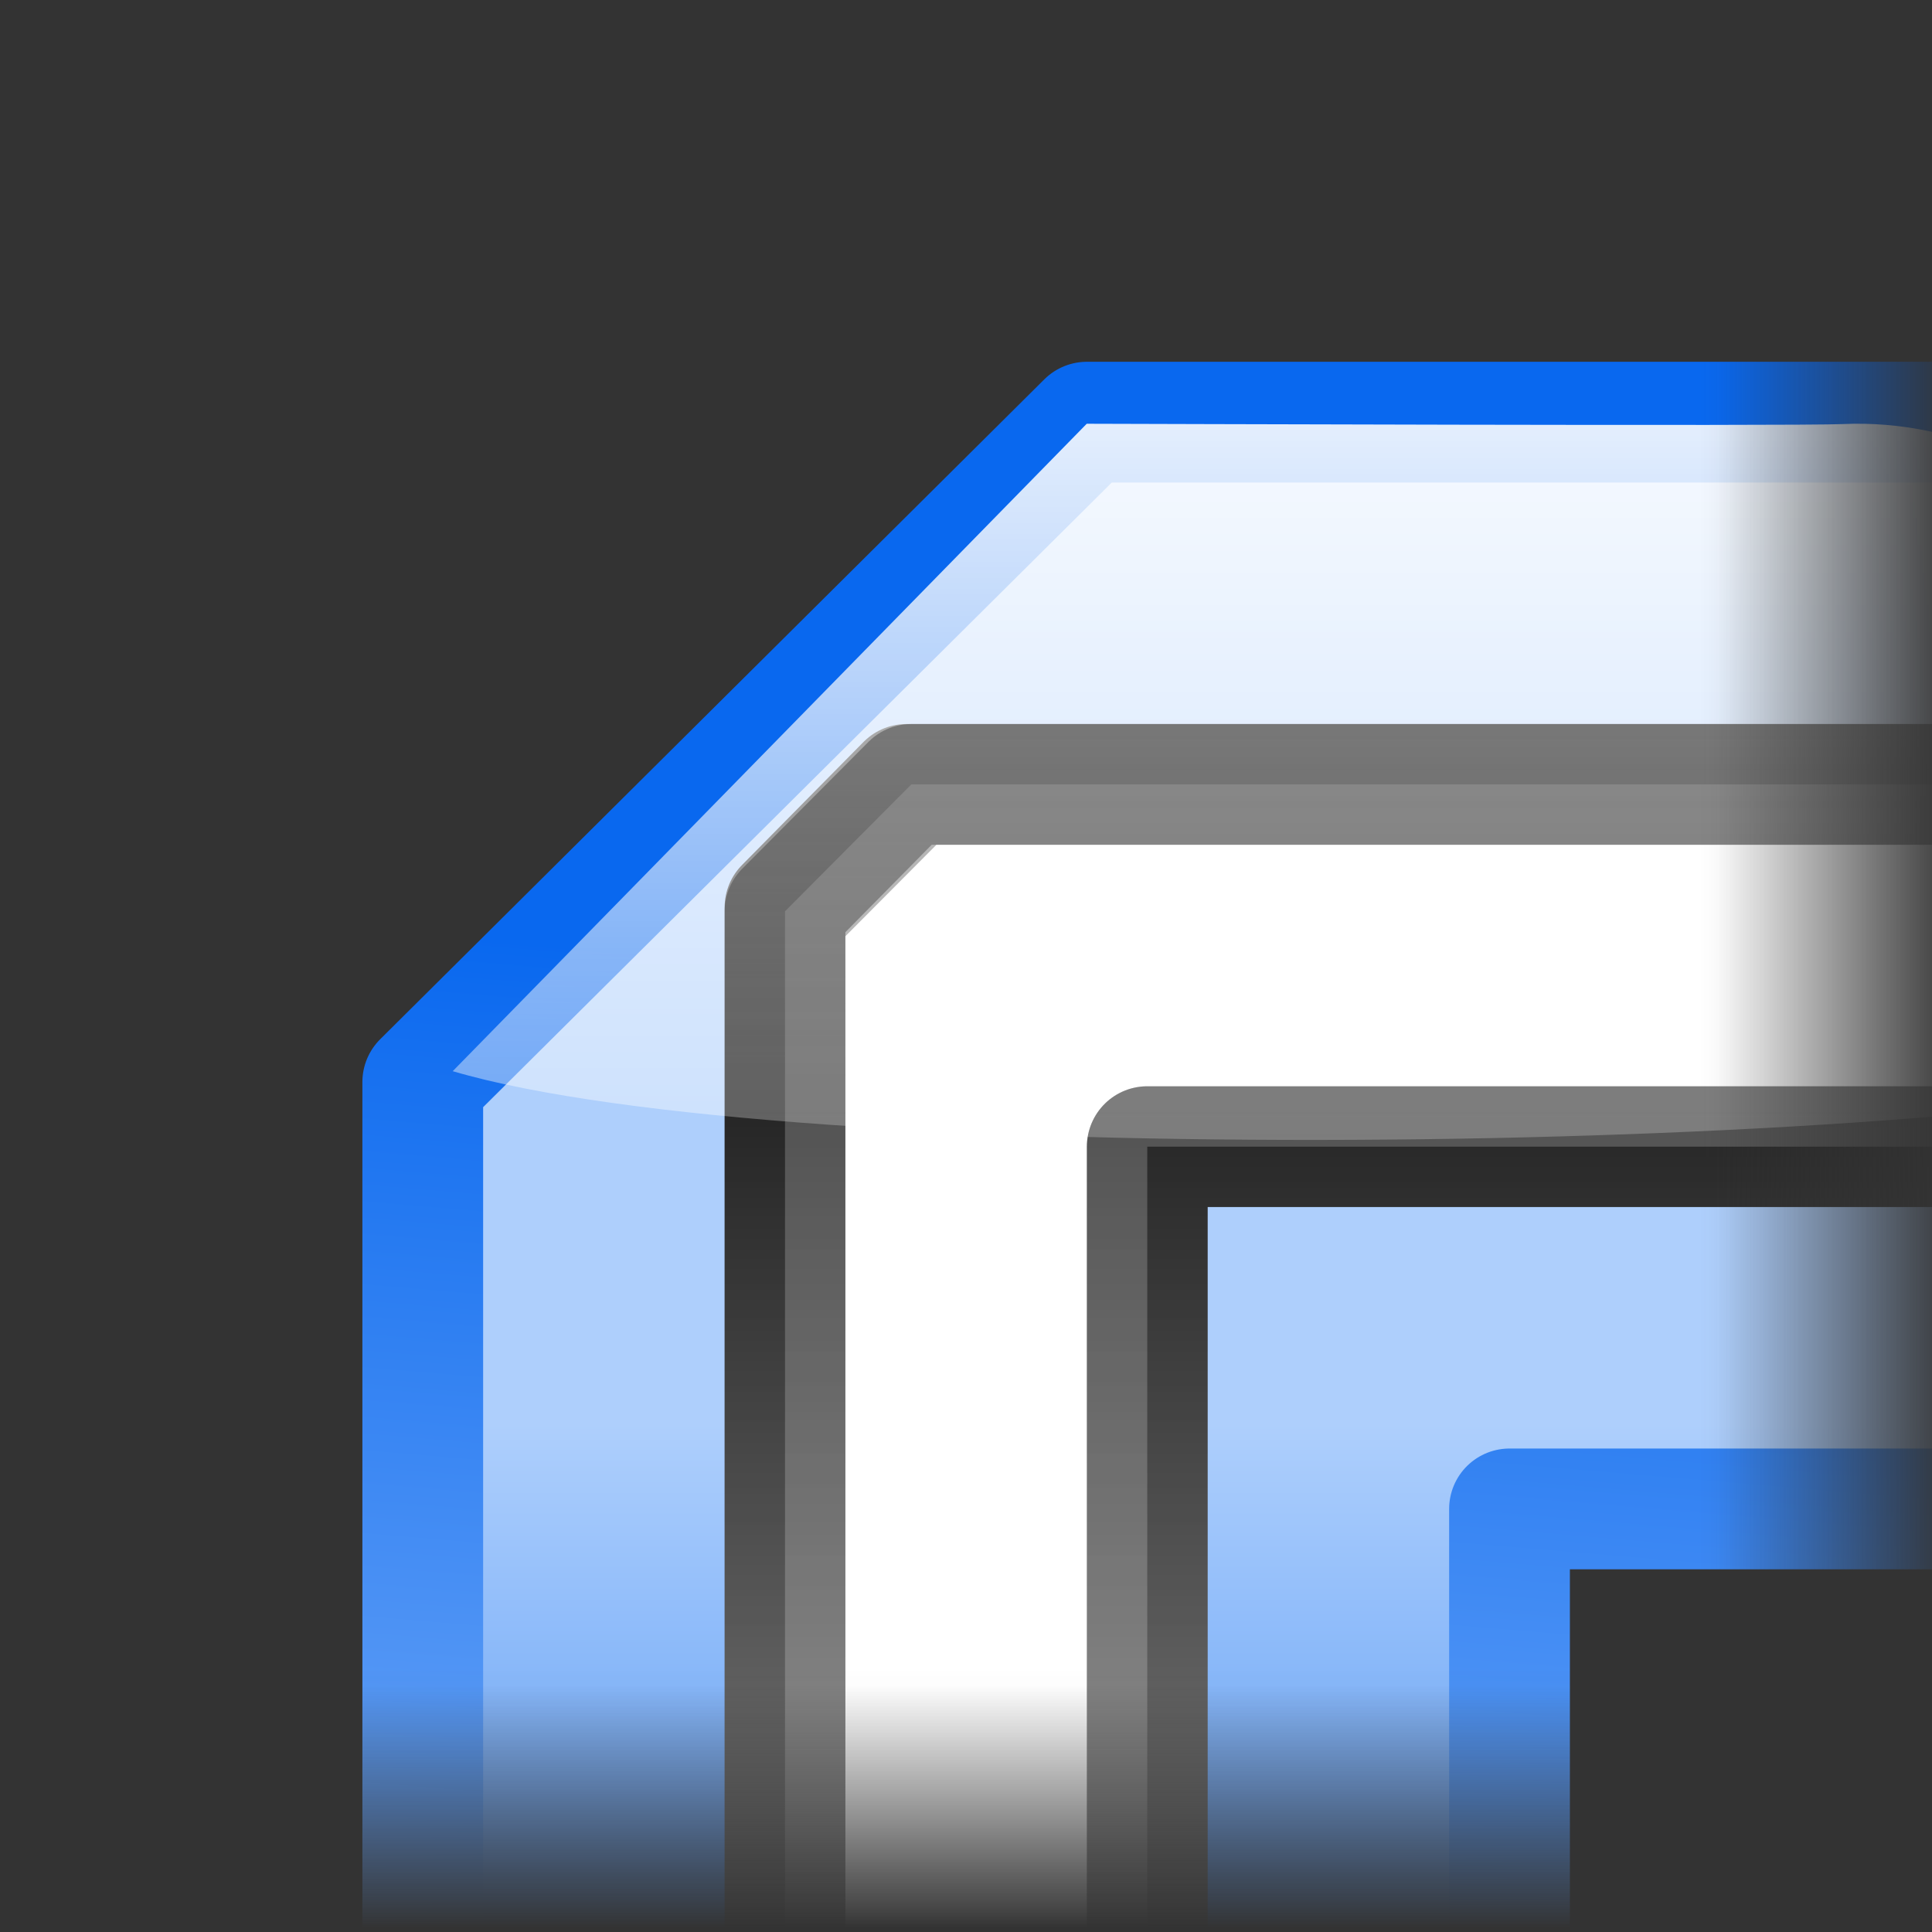 <?xml version="1.0" encoding="UTF-8" standalone="no"?>
<!-- Created with Inkscape (http://www.inkscape.org/) -->
<svg
   xmlns:dc="http://purl.org/dc/elements/1.1/"
   xmlns:cc="http://web.resource.org/cc/"
   xmlns:rdf="http://www.w3.org/1999/02/22-rdf-syntax-ns#"
   xmlns:svg="http://www.w3.org/2000/svg"
   xmlns="http://www.w3.org/2000/svg"
   xmlns:xlink="http://www.w3.org/1999/xlink"
   xmlns:sodipodi="http://sodipodi.sourceforge.net/DTD/sodipodi-0.dtd"
   xmlns:inkscape="http://www.inkscape.org/namespaces/inkscape"
   width="128"
   height="128"
   id="svg2"
   sodipodi:version="0.32"
   inkscape:version="0.45.1"
   version="1.0"
   sodipodi:docbase="/home/pinheiro/artwork/Oxygen/scribus/scalable/small/16x16"
   sodipodi:docname="stroke-join-bevel.svg"
   inkscape:output_extension="org.inkscape.output.svg.inkscape"
   inkscape:export-filename="/home/pinheiro/artwork/Oxygen/scribus/scalable/small/16x16/stroke-join-bevel.png"
   inkscape:export-xdpi="11.25"
   inkscape:export-ydpi="11.25">
  <rect width="100%" height="100%" fill="#333333" stroke="none"/>
  <defs
     id="defs4">
    <linearGradient
       inkscape:collect="always"
       id="linearGradient3267">
      <stop
         style="stop-color:#ffffff;stop-opacity:1;"
         offset="0"
         id="stop3269" />
      <stop
         style="stop-color:#ffffff;stop-opacity:0;"
         offset="1"
         id="stop3271" />
    </linearGradient>
    <linearGradient
       inkscape:collect="always"
       id="linearGradient3226">
      <stop
         style="stop-color:#ffffff;stop-opacity:1;"
         offset="0"
         id="stop3228" />
      <stop
         style="stop-color:#ffffff;stop-opacity:0;"
         offset="1"
         id="stop3230" />
    </linearGradient>
    <linearGradient
       inkscape:collect="always"
       id="linearGradient3208">
      <stop
         style="stop-color:#ffffff;stop-opacity:1;"
         offset="0"
         id="stop3210" />
      <stop
         style="stop-color:#ffffff;stop-opacity:0;"
         offset="1"
         id="stop3212" />
    </linearGradient>
    <linearGradient
       id="linearGradient3189">
      <stop
         style="stop-color:#000000;stop-opacity:1;"
         offset="0"
         id="stop3191" />
      <stop
         style="stop-color:#8f8f8f;stop-opacity:1;"
         offset="1"
         id="stop3193" />
    </linearGradient>
    <linearGradient
       y2="32"
       x2="74.33"
       y1="-5.83"
       x1="102.311"
       gradientTransform="matrix(1.571,0,0,2,-77.455,-24)"
       gradientUnits="userSpaceOnUse"
       id="linearGradient3292"
       xlink:href="#linearGradient3310"
       inkscape:collect="always" />
    <linearGradient
       y2="28"
       x2="124.092"
       y1="100"
       x1="42.729"
       gradientTransform="matrix(0.833,0,0,0.889,-5.333,-16.889)"
       gradientUnits="userSpaceOnUse"
       id="linearGradient3289"
       xlink:href="#linearGradient2431"
       inkscape:collect="always" />
    <linearGradient
       y2="549.061"
       x2="399.775"
       y1="1164.67"
       x1="399.775"
       gradientTransform="matrix(9.7165589e-2,0,0,0.13,-6.306,-71.504)"
       gradientUnits="userSpaceOnUse"
       id="linearGradient3287"
       xlink:href="#linearGradient7422"
       inkscape:collect="always" />
    <linearGradient
       id="linearGradient2399">
      <stop
         id="stop2401"
         offset="0"
         style="stop-color:#0968ef;stop-opacity:1;" />
      <stop
         id="stop2403"
         offset="1"
         style="stop-color:#aecffc;stop-opacity:1;" />
    </linearGradient>
    <linearGradient
       id="linearGradient2431">
      <stop
         style="stop-color:#ffffff;stop-opacity:1;"
         offset="0"
         id="stop2433" />
      <stop
         id="stop2435"
         offset="0.426"
         style="stop-color:#ffffff;stop-opacity:1;" />
      <stop
         id="stop2437"
         offset="0.589"
         style="stop-color:#f1f1f1;stop-opacity:1;" />
      <stop
         style="stop-color:#eaeaea;stop-opacity:1;"
         offset="0.802"
         id="stop2439" />
      <stop
         style="stop-color:#dfdfdf;stop-opacity:1;"
         offset="1"
         id="stop2441" />
    </linearGradient>
    <linearGradient
       id="linearGradient7422">
      <stop
         style="stop-color:#b4b4b6;stop-opacity:1;"
         offset="0"
         id="stop7424" />
      <stop
         id="stop5348"
         offset="0.5"
         style="stop-color:#9c9ca1;stop-opacity:1;" />
      <stop
         id="stop7426"
         offset="1"
         style="stop-color:#cdcdd1;stop-opacity:1;" />
    </linearGradient>
    <linearGradient
       id="linearGradient3310"
       inkscape:collect="always">
      <stop
         id="stop3312"
         offset="0"
         style="stop-color:#ffffff;stop-opacity:1;" />
      <stop
         id="stop3314"
         offset="1"
         style="stop-color:#ffffff;stop-opacity:0;" />
    </linearGradient>
    <linearGradient
       id="linearGradient3314"
       inkscape:collect="always">
      <stop
         id="stop3316"
         offset="0"
         style="stop-color:#ffffff;stop-opacity:1;" />
      <stop
         id="stop3318"
         offset="1"
         style="stop-color:#ffffff;stop-opacity:0;" />
    </linearGradient>
    <linearGradient
       id="linearGradient3323">
      <stop
         style="stop-color:#c7cdd7;stop-opacity:1;"
         offset="0"
         id="stop3325" />
      <stop
         style="stop-color:#ffffff;stop-opacity:1;"
         offset="1"
         id="stop3327" />
    </linearGradient>
    <linearGradient
       inkscape:collect="always"
       xlink:href="#linearGradient3314"
       id="linearGradient2531"
       gradientUnits="userSpaceOnUse"
       gradientTransform="matrix(3.333,0,-0.64,2.559,69.638,-169.219)"
       x1="20"
       y1="78.165"
       x2="20"
       y2="109.849" />
    <linearGradient
       inkscape:collect="always"
       xlink:href="#linearGradient3323"
       id="linearGradient2534"
       gradientUnits="userSpaceOnUse"
       gradientTransform="matrix(0.833,0,0,0.916,40.667,32.069)"
       x1="80.347"
       y1="17.269"
       x2="73.463"
       y2="107.955" />
    <linearGradient
       inkscape:collect="always"
       xlink:href="#linearGradient2399"
       id="linearGradient3514"
       x1="113.157"
       y1="25.786"
       x2="39.268"
       y2="25.786"
       gradientUnits="userSpaceOnUse"
       gradientTransform="translate(12,0)" />
    <linearGradient
       inkscape:collect="always"
       xlink:href="#linearGradient2399"
       id="linearGradient3179"
       x1="71.755"
       y1="39.123"
       x2="64"
       y2="154.628"
       gradientUnits="userSpaceOnUse"
       gradientTransform="matrix(0.777,0,0,0.976,14.28,3.154)" />
    <linearGradient
       inkscape:collect="always"
       xlink:href="#linearGradient3189"
       id="linearGradient3195"
       x1="66.104"
       y1="23.971"
       x2="66.104"
       y2="120.609"
       gradientUnits="userSpaceOnUse" />
    <linearGradient
       inkscape:collect="always"
       xlink:href="#linearGradient2399"
       id="linearGradient3203"
       x1="44.493"
       y1="143.225"
       x2="44.493"
       y2="70.334"
       gradientUnits="userSpaceOnUse" />
    <linearGradient
       inkscape:collect="always"
       xlink:href="#linearGradient3226"
       id="linearGradient3243"
       gradientUnits="userSpaceOnUse"
       x1="63.742"
       y1="116.413"
       x2="63.742"
       y2="128.044" />
    <linearGradient
       inkscape:collect="always"
       xlink:href="#linearGradient3226"
       id="linearGradient3290"
       gradientUnits="userSpaceOnUse"
       x1="63.742"
       y1="116.413"
       x2="63.742"
       y2="128.044"
       gradientTransform="matrix(1,0,0,1.231,3.9106445e-7,-29.538)" />
    <linearGradient
       inkscape:collect="always"
       xlink:href="#linearGradient2399"
       id="linearGradient2264"
       gradientUnits="userSpaceOnUse"
       x1="44.493"
       y1="143.225"
       x2="44.493"
       y2="70.334"
       gradientTransform="translate(9.4004052e-3,23.969)" />
    <linearGradient
       inkscape:collect="always"
       xlink:href="#linearGradient2399"
       id="linearGradient2266"
       gradientUnits="userSpaceOnUse"
       gradientTransform="matrix(0.777,0,0,0.976,14.29,27.123)"
       x1="71.755"
       y1="39.123"
       x2="64"
       y2="154.628" />
    <linearGradient
       inkscape:collect="always"
       xlink:href="#linearGradient3189"
       id="linearGradient2282"
       gradientUnits="userSpaceOnUse"
       gradientTransform="translate(9.4004052e-3,23.969)"
       x1="66.104"
       y1="23.971"
       x2="66.104"
       y2="120.609" />
    <linearGradient
       inkscape:collect="always"
       xlink:href="#linearGradient3267"
       id="linearGradient3277"
       gradientUnits="userSpaceOnUse"
       x1="111.497"
       y1="64.604"
       x2="128"
       y2="64.604"
       gradientTransform="translate(-6.189,18)" />
    <linearGradient
       inkscape:collect="always"
       xlink:href="#linearGradient3267"
       id="linearGradient3283"
       gradientUnits="userSpaceOnUse"
       gradientTransform="translate(-145.396,-8)"
       x1="111.497"
       y1="64.604"
       x2="128"
       y2="64.604" />
    <mask
       maskUnits="userSpaceOnUse"
       id="mask3279">
      <rect
         style="opacity:1;fill:url(#linearGradient3283);fill-opacity:1;stroke:none;stroke-width:8;stroke-linecap:round;stroke-linejoin:round;stroke-miterlimit:4;stroke-dasharray:none;stroke-dashoffset:1.088;stroke-opacity:1"
         id="rect3281"
         width="130.415"
         height="129.208"
         x="-147.811"
         y="-8"
         transform="matrix(0,-1,1,0,0,0)" />
    </mask>
    <linearGradient
       inkscape:collect="always"
       xlink:href="#linearGradient3189"
       id="linearGradient3285"
       gradientUnits="userSpaceOnUse"
       gradientTransform="translate(9.4004052e-3,23.969)"
       x1="66.104"
       y1="23.971"
       x2="66.104"
       y2="120.609" />
    <linearGradient
       inkscape:collect="always"
       xlink:href="#linearGradient3267"
       id="linearGradient3300"
       gradientUnits="userSpaceOnUse"
       gradientTransform="translate(-6.189,18)"
       x1="111.497"
       y1="64.604"
       x2="128"
       y2="64.604" />
    <linearGradient
       inkscape:collect="always"
       xlink:href="#linearGradient3208"
       id="linearGradient3309"
       gradientUnits="userSpaceOnUse"
       gradientTransform="matrix(1,0,0,1,-2.1221754e-3,23.969)"
       x1="55.039"
       y1="-6.079"
       x2="55.039"
       y2="85.979" />
    <linearGradient
       inkscape:collect="always"
       xlink:href="#linearGradient3267"
       id="linearGradient3315"
       gradientUnits="userSpaceOnUse"
       gradientTransform="translate(-6.189,18)"
       x1="111.497"
       y1="64.604"
       x2="128"
       y2="64.604" />
    <mask
       maskUnits="userSpaceOnUse"
       id="mask3311">
      <rect
         y="18"
         x="-8.604"
         height="129.208"
         width="130.415"
         id="rect3313"
         style="opacity:1;fill:url(#linearGradient3315);fill-opacity:1;stroke:none;stroke-width:8;stroke-linecap:round;stroke-linejoin:round;stroke-miterlimit:4;stroke-dasharray:none;stroke-dashoffset:1.088;stroke-opacity:1"
         transform="matrix(0,1,-1,0,147.208,6.189)"
         mask="url(#mask3279)" />
    </mask>
  </defs>
  <sodipodi:namedview
     id="base"
     pagecolor="#ffffff"
     bordercolor="#666666"
     borderopacity="1.0"
     gridtolerance="10000"
     guidetolerance="10"
     objecttolerance="10"
     inkscape:pageopacity="0.0"
     inkscape:pageshadow="2"
     inkscape:zoom="7.0268736"
     inkscape:cx="52.259385"
     inkscape:cy="66.77824"
     inkscape:document-units="px"
     inkscape:current-layer="g2497"
     width="128px"
     height="128px"
     showgrid="true"
     gridempspacing="2"
     gridspacingx="4px"
     gridspacingy="4px"
     showborder="true"
     inkscape:window-width="796"
     inkscape:window-height="737"
     inkscape:window-x="12"
     inkscape:window-y="24" />
  <g
     inkscape:label="Layer 1"
     inkscape:groupmode="layer"
     id="layer1">
    <g
       id="g2497"
       inkscape:label="Livello 1">
      <g
         id="g3287"
         mask="url(#mask3311)">
        <path
           id="rect2200"
           d="M 28.009,71.688 L 28.009,154.312 L 100.009,154.312 L 100.009,99.969 L 154.353,99.969 L 154.353,27.969 L 72.009,27.969 L 28.009,71.688 z "
           style="fill:url(#linearGradient2264);fill-opacity:1;stroke:url(#linearGradient2266);stroke-width:8;stroke-linecap:round;stroke-linejoin:round;stroke-miterlimit:4;stroke-dashoffset:1.088;stroke-opacity:1"
           sodipodi:nodetypes="cccccccc" />
        <path
           style="opacity:1;fill:#ffffff;fill-opacity:1;stroke:url(#linearGradient2282);stroke-width:8;stroke-linecap:round;stroke-linejoin:round;stroke-miterlimit:4;stroke-dasharray:none;stroke-dashoffset:1.088;stroke-opacity:1"
           d="M 52.009,60.118 L 52.009,75.969 L 52.009,160.5 L 76.009,160.5 L 76.009,75.969 L 160.541,75.969 L 160.541,51.969 L 76.009,51.969 L 60.055,51.969 L 52.009,60.118 z "
           id="path2284"
           sodipodi:nodetypes="cccccccccc" />
        <path
           sodipodi:nodetypes="cccccsc"
           id="rect3205"
           d="M 152.009,61.961 L 152.009,68.976 C 152.009,70.08 151.121,70.969 150.017,70.969 C 126.995,76.546 52.257,77.519 29.993,70.969 L 71.999,28.075 C 73.684,28.075 119.074,28.235 122.069,28.097 C 137.531,27.385 152.009,42.867 152.009,61.961 z "
           style="fill:url(#linearGradient3309);fill-opacity:1;stroke:none;stroke-width:8;stroke-linecap:round;stroke-linejoin:round;stroke-miterlimit:4;stroke-dashoffset:1.088;stroke-opacity:1" />
        <path
           id="rect3267"
           d="M 52.009,60.377 L 52.009,75.969 L 52.009,160.5 L 76.009,160.5 L 76.009,75.969 L 160.541,75.969 L 160.541,51.969 L 76.009,51.969 L 60.377,51.969 L 52.009,60.377 z "
           style="opacity:0.3;fill:#ffffff;fill-opacity:1;stroke:url(#linearGradient3285);stroke-width:8;stroke-linecap:round;stroke-linejoin:round;stroke-miterlimit:4;stroke-dasharray:none;stroke-dashoffset:1.088;stroke-opacity:1"
           sodipodi:nodetypes="cccccccccc" />
      </g>
    </g>
  </g>
</svg>

